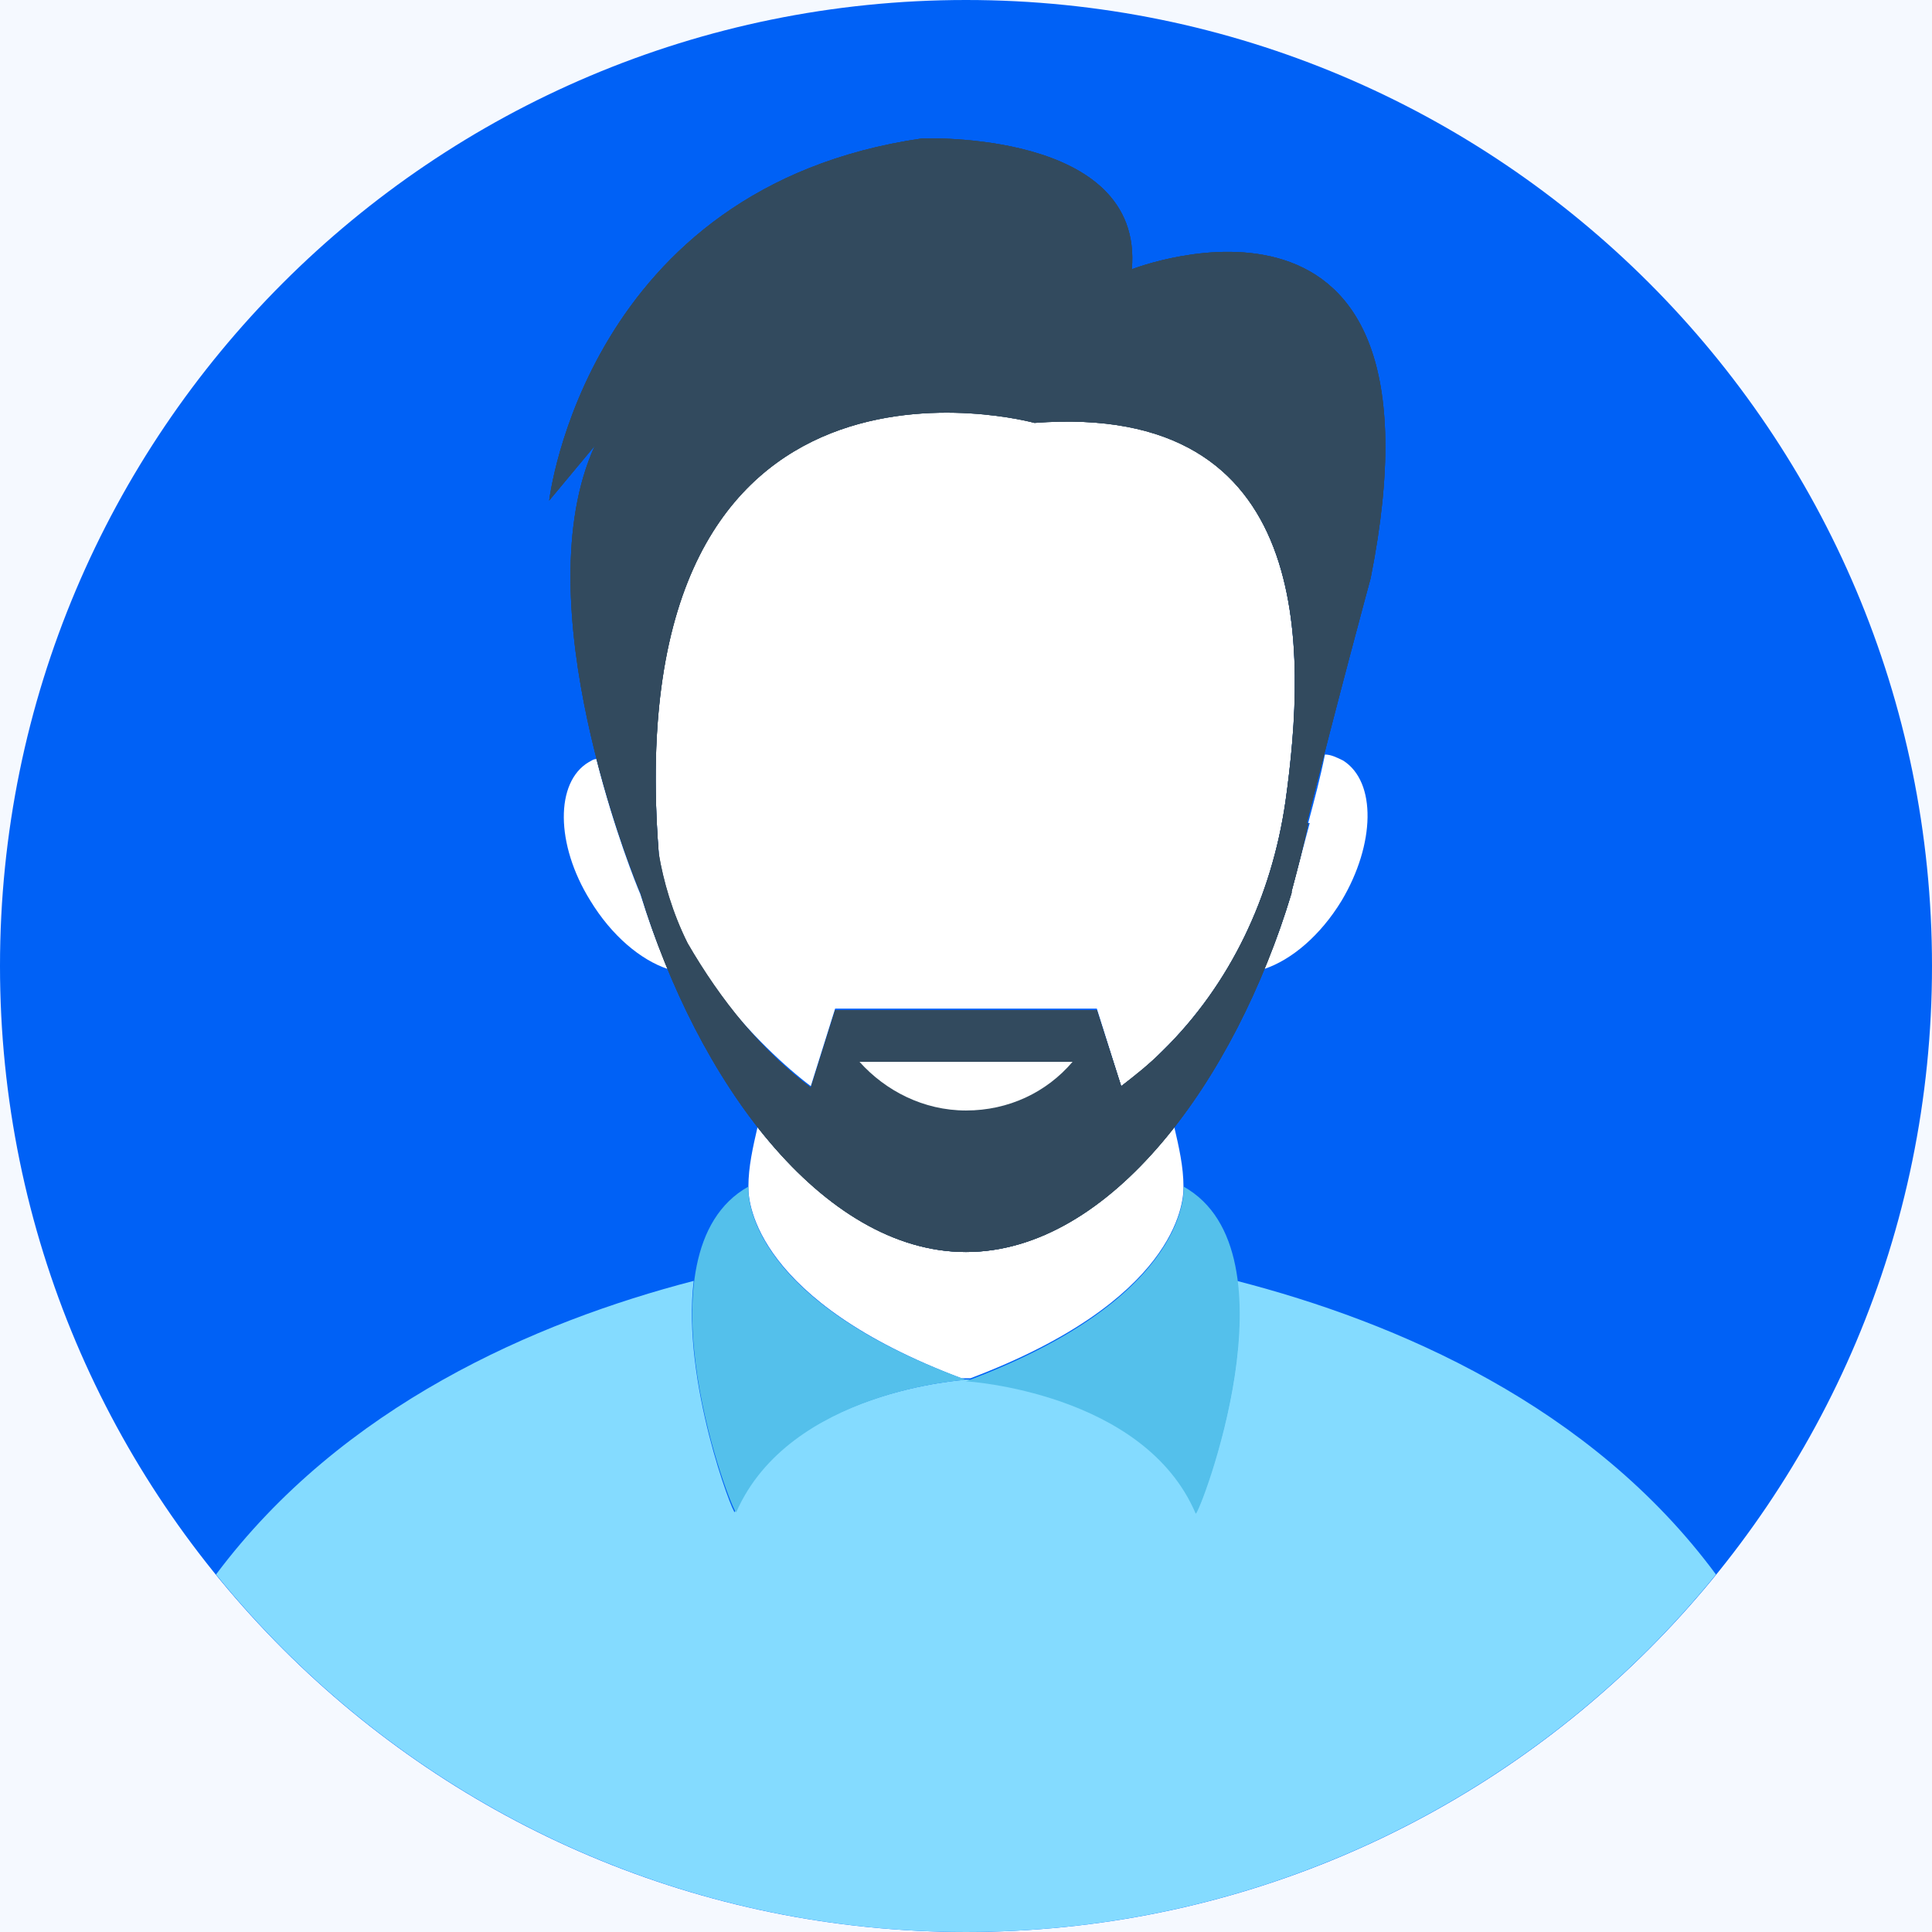 <svg width="48" height="48" viewBox="0 0 48 48" fill="none" xmlns="http://www.w3.org/2000/svg">
<rect width="48" height="48" fill="#F5F5F5"/>
<g id="Project">
<g clip-path="url(#clip0_18_2442)">
<rect x="-1201" y="-20" width="1440" height="1579" rx="4" fill="white"/>
<rect id="Rectangle 2005" x="-921" y="-20" width="1160" height="88" fill="#F5F9FF"/>
<g id="Frame 1000008007">
<g id="Frame 4">
<g id="Frame 3">
<g id="man 1" clip-path="url(#clip1_18_2442)">
<path id="Vector" d="M24 48C37.255 48 48 37.255 48 24C48 10.745 37.255 0 24 0C10.745 0 0 10.745 0 24C0 37.255 10.745 48 24 48Z" fill="#0061F6"/>
<g id="Group">
<path id="Vector_2" d="M24.113 34.28C24.076 34.28 24.038 34.318 24 34.318C23.962 34.318 23.924 34.28 23.887 34.28H24.113Z" fill="#84DBFF"/>
<path id="Vector_3" d="M42.633 39.118C38.249 44.523 31.521 48 24 48C16.479 48 9.751 44.523 5.367 39.118C8.504 34.922 13.304 32.844 17.235 31.823C16.933 34.318 18.218 37.644 18.255 37.568C19.578 34.544 24 34.28 24 34.28C24 34.28 28.422 34.544 29.707 37.568C29.745 37.644 31.068 34.318 30.728 31.823C34.696 32.844 39.534 34.922 42.633 39.118Z" fill="#84DBFF"/>
</g>
<path id="Vector_4" d="M29.403 29.48C29.403 29.48 29.403 29.48 29.403 29.518C29.403 29.896 29.214 32.315 24.112 34.242H23.885C18.783 32.315 18.594 29.896 18.594 29.518C18.594 29.48 18.594 29.48 18.594 29.48C18.594 28.988 18.707 28.497 18.82 28.006C20.294 29.858 22.071 31.105 23.998 31.105C25.926 31.105 27.702 29.858 29.176 28.006C29.29 28.497 29.403 28.988 29.403 29.48Z" fill="white"/>
<g id="Group_2">
<path id="Vector_5" d="M29.405 29.48C29.405 29.48 29.669 32.202 24 34.318C24 34.318 28.422 34.583 29.707 37.606C29.783 37.682 32.315 31.106 29.405 29.48Z" fill="#54C0EB"/>
<path id="Vector_6" d="M18.595 29.48C15.685 31.106 18.217 37.682 18.293 37.569C19.615 34.545 24 34.281 24 34.281C18.33 32.202 18.595 29.48 18.595 29.48Z" fill="#54C0EB"/>
</g>
<g id="Group_3">
<path id="Vector_7" d="M31.936 19.918C31.596 22.261 30.576 24.453 28.875 26.116C28.535 26.456 28.232 26.721 27.855 26.985L27.25 25.058H20.749L20.144 26.985C18.935 26.078 16.402 23.546 16.365 21.165C15.306 7.597 25.7 10.469 25.7 10.469C32.692 9.978 32.465 16.138 31.936 19.918Z" fill="white"/>
<path id="Vector_8" d="M33.334 22.374C32.805 23.244 32.087 23.849 31.406 24.075C31.671 23.471 31.898 22.828 32.087 22.186C32.087 22.186 32.087 22.186 32.087 22.148C32.238 21.581 32.389 21.014 32.54 20.447H32.502C32.654 19.88 32.805 19.313 32.918 18.746C33.069 18.746 33.22 18.822 33.372 18.897C34.203 19.426 34.165 20.976 33.334 22.374Z" fill="white"/>
<path id="Vector_9" d="M16.592 24.075C15.912 23.848 15.194 23.244 14.665 22.374C13.795 20.976 13.795 19.426 14.627 18.935C14.702 18.897 14.74 18.859 14.816 18.859C15.269 20.636 15.798 21.959 15.912 22.223C16.101 22.828 16.328 23.47 16.592 24.075Z" fill="white"/>
</g>
<path id="SVGCleanerId_0" d="M28.12 6.69C28.422 3.213 22.904 3.44 22.904 3.44C14.552 4.649 13.645 12.435 13.645 12.435L14.778 11.074C13.002 14.967 15.685 21.657 15.912 22.186C17.311 26.835 20.41 31.106 24 31.106C27.591 31.106 30.69 26.835 32.089 22.186C32.089 22.186 32.089 22.186 32.089 22.148C32.24 21.581 32.391 21.014 32.504 20.447H32.467C33.222 17.424 34.054 14.362 34.054 14.362C36.208 3.515 28.12 6.69 28.12 6.69ZM31.937 19.918C31.597 22.262 30.577 24.454 28.876 26.117C28.536 26.457 28.196 26.721 27.856 26.986L27.251 25.096H20.75L20.145 27.024C18.936 26.117 17.915 24.869 17.084 23.433C16.706 22.677 16.479 21.884 16.366 21.203C15.307 7.635 25.701 10.507 25.701 10.507C32.693 9.978 32.467 16.139 31.937 19.918Z" fill="#324A5E"/>
<g id="Group_4">
<path id="SVGCleanerId_0_1_" d="M28.12 6.69C28.422 3.213 22.904 3.44 22.904 3.44C14.552 4.649 13.645 12.435 13.645 12.435L14.778 11.074C13.002 14.967 15.685 21.657 15.912 22.186C17.311 26.835 20.41 31.106 24 31.106C27.591 31.106 30.69 26.835 32.089 22.186C32.089 22.186 32.089 22.186 32.089 22.148C32.24 21.581 32.391 21.014 32.504 20.447H32.467C33.222 17.424 34.054 14.362 34.054 14.362C36.208 3.515 28.12 6.69 28.12 6.69ZM31.937 19.918C31.597 22.262 30.577 24.454 28.876 26.117C28.536 26.457 28.196 26.721 27.856 26.986L27.251 25.096H20.75L20.145 27.024C18.936 26.117 17.915 24.869 17.084 23.433C16.706 22.677 16.479 21.884 16.366 21.203C15.307 7.635 25.701 10.507 25.701 10.507C32.693 9.978 32.467 16.139 31.937 19.918Z" fill="#324A5E"/>
</g>
<path id="Vector_10" d="M28.12 6.69C28.422 3.213 22.904 3.44 22.904 3.44C14.552 4.649 13.645 12.435 13.645 12.435L14.778 11.074C13.002 14.967 15.685 21.657 15.912 22.186C17.311 26.835 20.41 31.106 24 31.106C27.591 31.106 30.69 26.835 32.089 22.186C32.089 22.186 32.089 22.186 32.089 22.148C32.24 21.581 32.391 21.014 32.504 20.447H32.467C33.222 17.424 34.054 14.362 34.054 14.362C36.208 3.515 28.12 6.69 28.12 6.69ZM31.937 19.918C31.597 22.262 30.577 24.454 28.876 26.117C28.536 26.457 28.196 26.721 27.856 26.986L27.251 25.096H20.75L20.145 27.024C18.936 26.117 16.404 23.584 16.366 21.203C15.307 7.635 25.701 10.507 25.701 10.507C32.693 9.978 32.467 16.139 31.937 19.918Z" fill="#324A5E"/>
<path id="Vector_11" d="M21.355 26.381C21.998 27.099 22.943 27.59 24.001 27.59C25.059 27.59 26.004 27.137 26.647 26.381H21.355Z" fill="white"/>
</g>
</g>
</g>
</g>
</g>
</g>
<defs>
<clipPath id="clip0_18_2442">
<rect x="-1201" y="-20" width="1440" height="1579" rx="4" fill="white"/>
</clipPath>
<clipPath id="clip1_18_2442">
<rect width="48" height="48" fill="white"/>
</clipPath>
</defs>
</svg>
